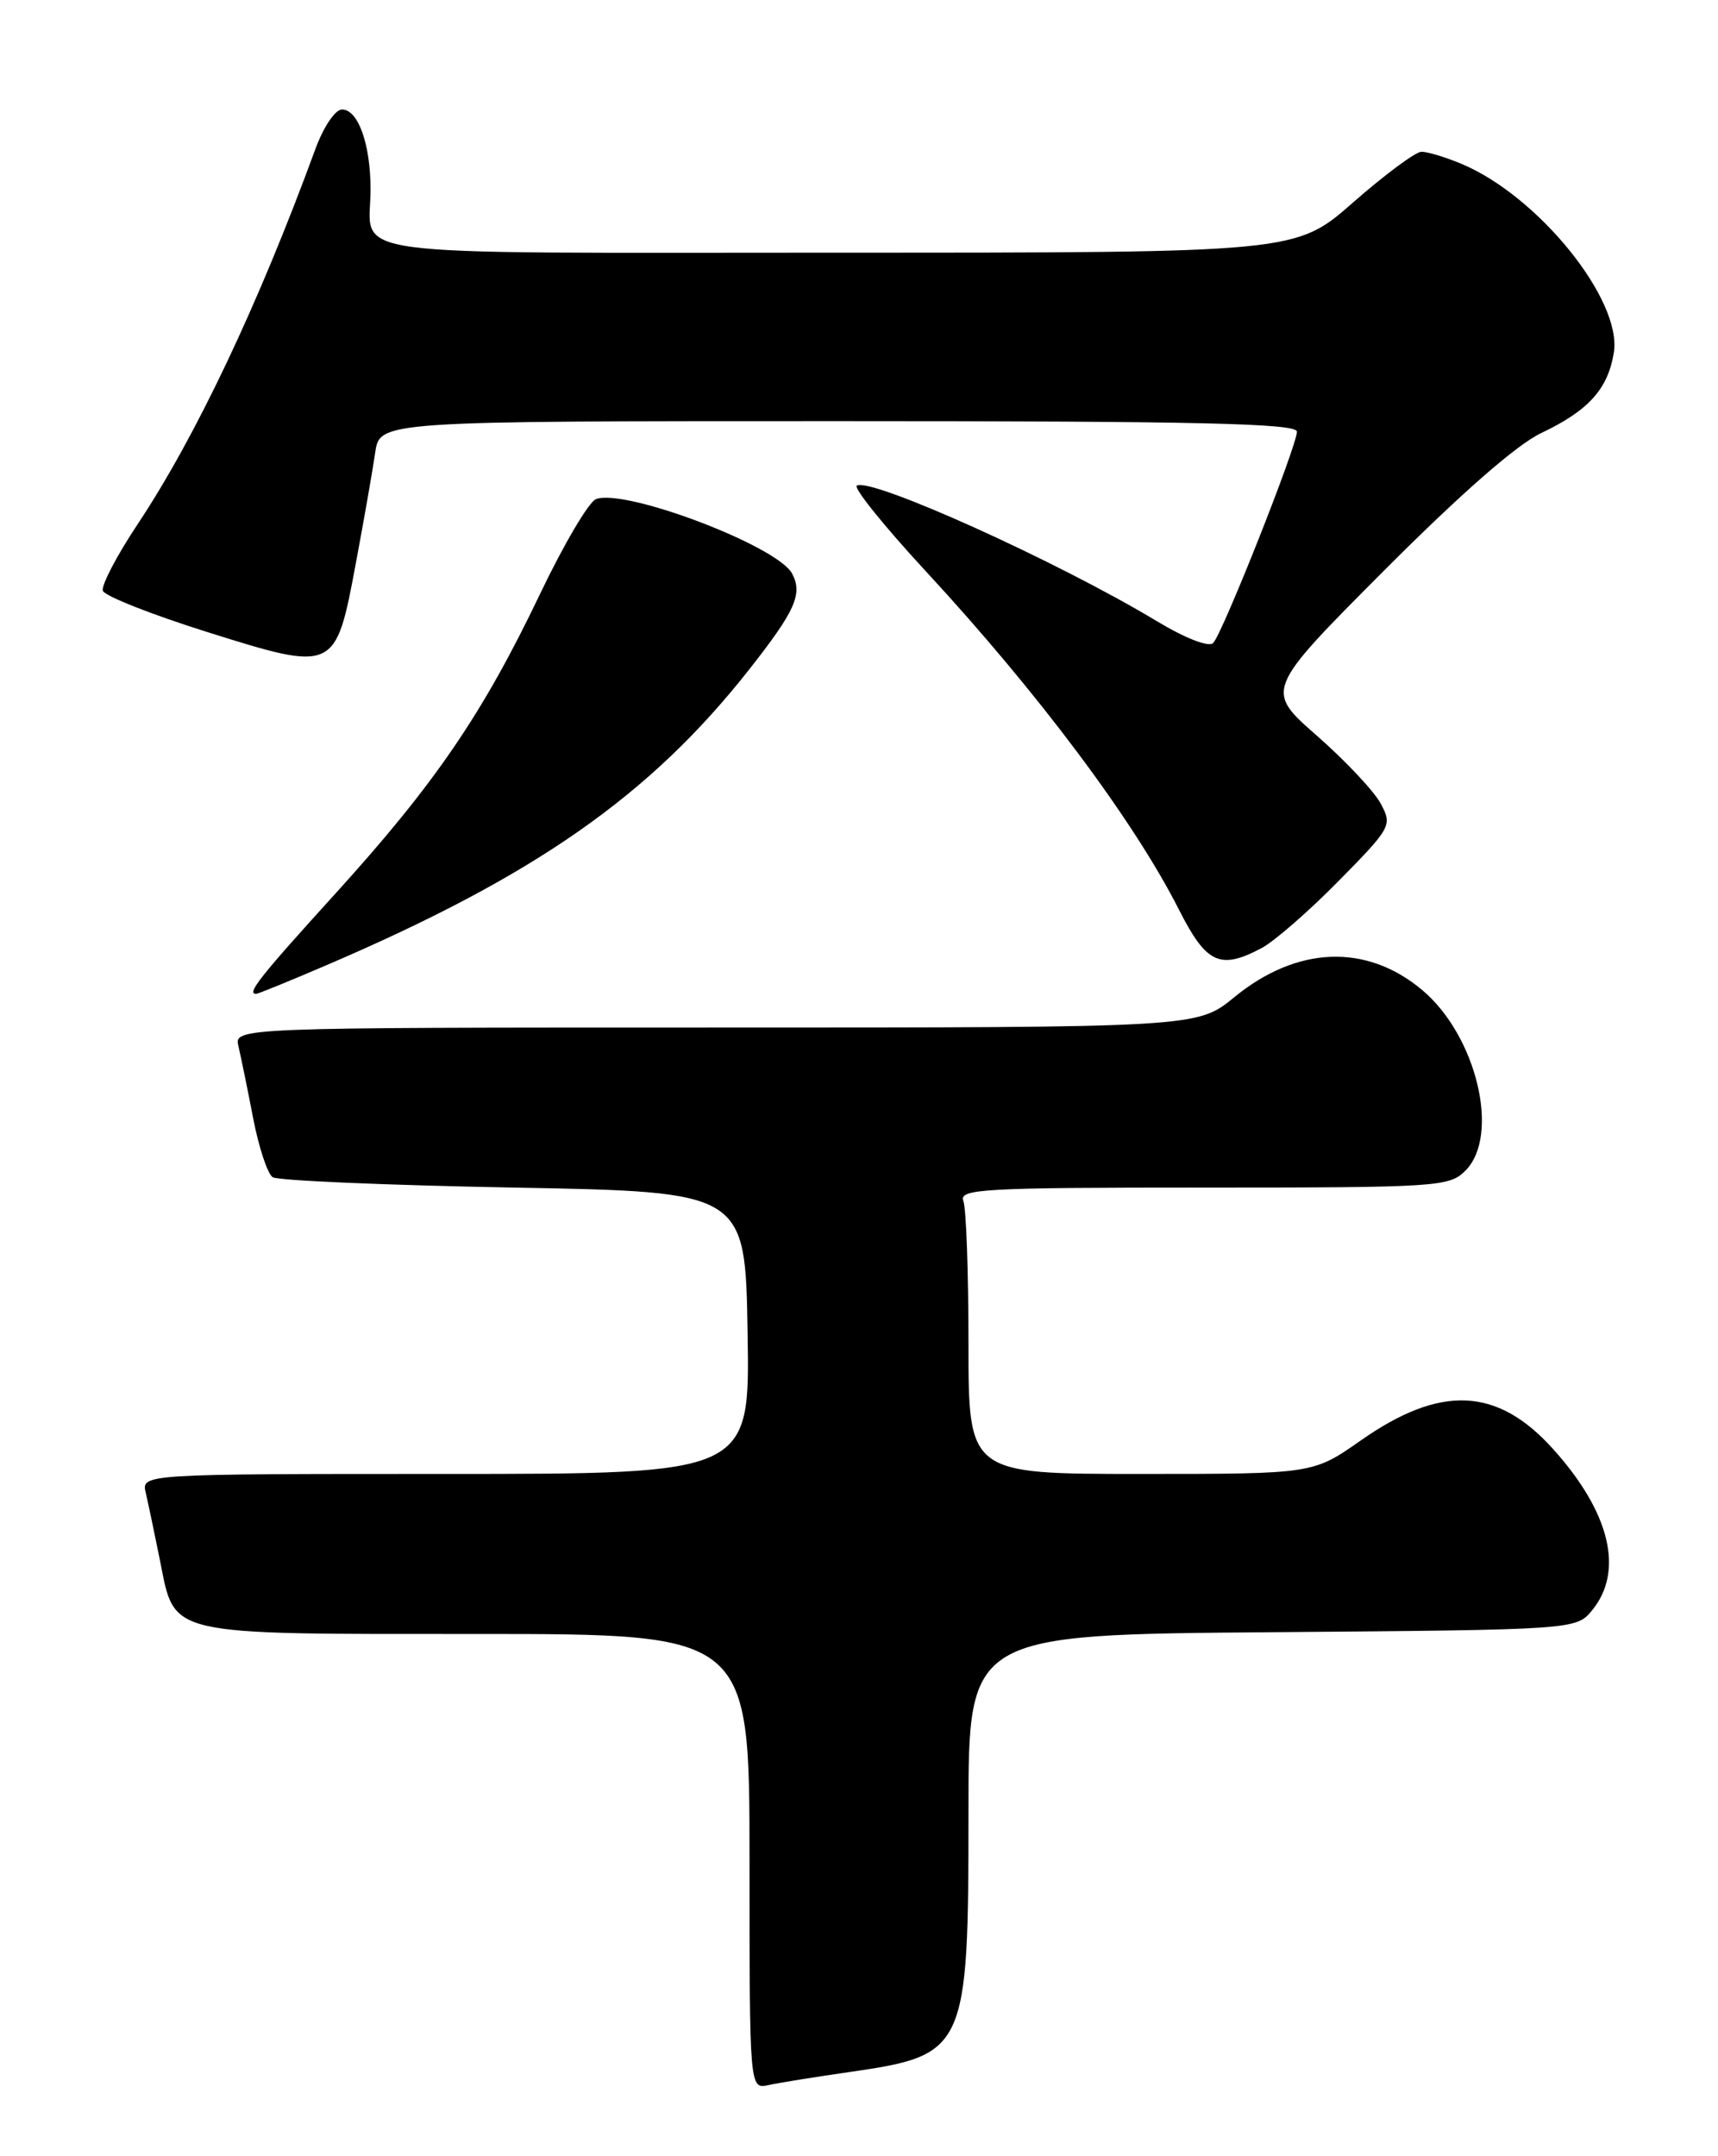 <?xml version="1.0" encoding="UTF-8" standalone="no"?>
<!DOCTYPE svg PUBLIC "-//W3C//DTD SVG 1.1//EN" "http://www.w3.org/Graphics/SVG/1.1/DTD/svg11.dtd" >
<svg xmlns="http://www.w3.org/2000/svg" xmlns:xlink="http://www.w3.org/1999/xlink" version="1.1" viewBox="0 0 204 256">
 <g >
 <path fill="currentColor"
d=" M 100.87 246.01 C 114.74 244.01 115.00 243.44 115.00 215.07 C 115.00 194.07 115.00 194.07 151.09 193.79 C 187.18 193.50 187.18 193.50 189.09 191.14 C 192.87 186.47 191.15 179.49 184.38 172.00 C 177.77 164.68 171.05 164.39 161.59 171.02 C 155.91 175.00 155.91 175.00 135.46 175.00 C 115.00 175.00 115.00 175.00 115.00 159.58 C 115.00 151.10 114.73 143.45 114.39 142.58 C 113.85 141.16 116.76 141.00 142.89 141.00 C 170.67 141.00 172.09 140.91 174.00 139.00 C 178.17 134.83 175.35 122.99 168.88 117.55 C 162.26 111.99 154.00 112.30 146.56 118.40 C 142.16 122.00 142.16 122.00 84.97 122.00 C 27.78 122.00 27.78 122.00 28.32 124.25 C 28.61 125.49 29.40 129.32 30.06 132.77 C 30.73 136.23 31.77 139.38 32.38 139.77 C 33.00 140.17 45.88 140.72 61.00 141.00 C 88.50 141.50 88.50 141.50 88.77 158.25 C 89.05 175.00 89.05 175.00 52.92 175.00 C 16.78 175.00 16.78 175.00 17.31 177.25 C 17.60 178.49 18.35 182.08 18.99 185.24 C 20.81 194.33 19.39 194.00 56.72 194.00 C 89.00 194.00 89.00 194.00 89.00 221.02 C 89.00 248.04 89.00 248.04 91.25 247.56 C 92.49 247.29 96.81 246.59 100.87 246.01 Z  M 38.66 114.64 C 63.54 103.99 77.17 94.46 88.95 79.50 C 94.45 72.51 95.34 70.51 94.05 68.09 C 92.29 64.81 74.19 57.95 70.77 59.26 C 69.92 59.58 66.93 64.65 64.13 70.51 C 57.33 84.75 51.63 93.09 39.85 106.07 C 30.82 116.01 29.25 118.00 30.41 118.00 C 30.64 118.00 34.35 116.49 38.66 114.64 Z  M 149.80 112.57 C 151.28 111.79 155.40 108.21 158.94 104.61 C 165.21 98.24 165.34 98.00 163.95 95.41 C 163.17 93.95 159.76 90.32 156.37 87.35 C 150.20 81.94 150.20 81.94 164.35 67.74 C 173.43 58.64 180.11 52.78 183.00 51.42 C 188.62 48.75 190.93 46.20 191.63 41.87 C 192.65 35.64 182.66 23.26 173.53 19.45 C 171.62 18.65 169.49 18.01 168.78 18.02 C 168.08 18.03 164.44 20.73 160.69 24.02 C 153.88 30.00 153.88 30.00 99.55 30.00 C 38.77 30.00 44.00 30.71 44.00 22.48 C 44.00 17.12 42.53 13.00 40.61 13.00 C 39.80 13.00 38.40 15.08 37.43 17.75 C 30.69 36.14 23.25 51.85 16.33 62.26 C 13.86 65.97 12.01 69.52 12.21 70.14 C 12.42 70.76 17.97 72.95 24.54 75.02 C 39.78 79.81 39.85 79.78 42.25 66.89 C 43.22 61.73 44.25 55.81 44.55 53.75 C 45.09 50.00 45.09 50.00 99.55 50.00 C 142.44 50.00 154.00 50.27 154.00 51.25 C 154.00 52.95 145.16 75.24 144.05 76.35 C 143.53 76.87 140.73 75.78 137.33 73.73 C 125.52 66.62 103.40 56.64 101.74 57.66 C 101.32 57.92 105.00 62.49 109.93 67.82 C 123.26 82.23 134.66 97.47 139.99 108.00 C 143.25 114.43 144.86 115.18 149.80 112.57 Z "/>
</g>
</svg>